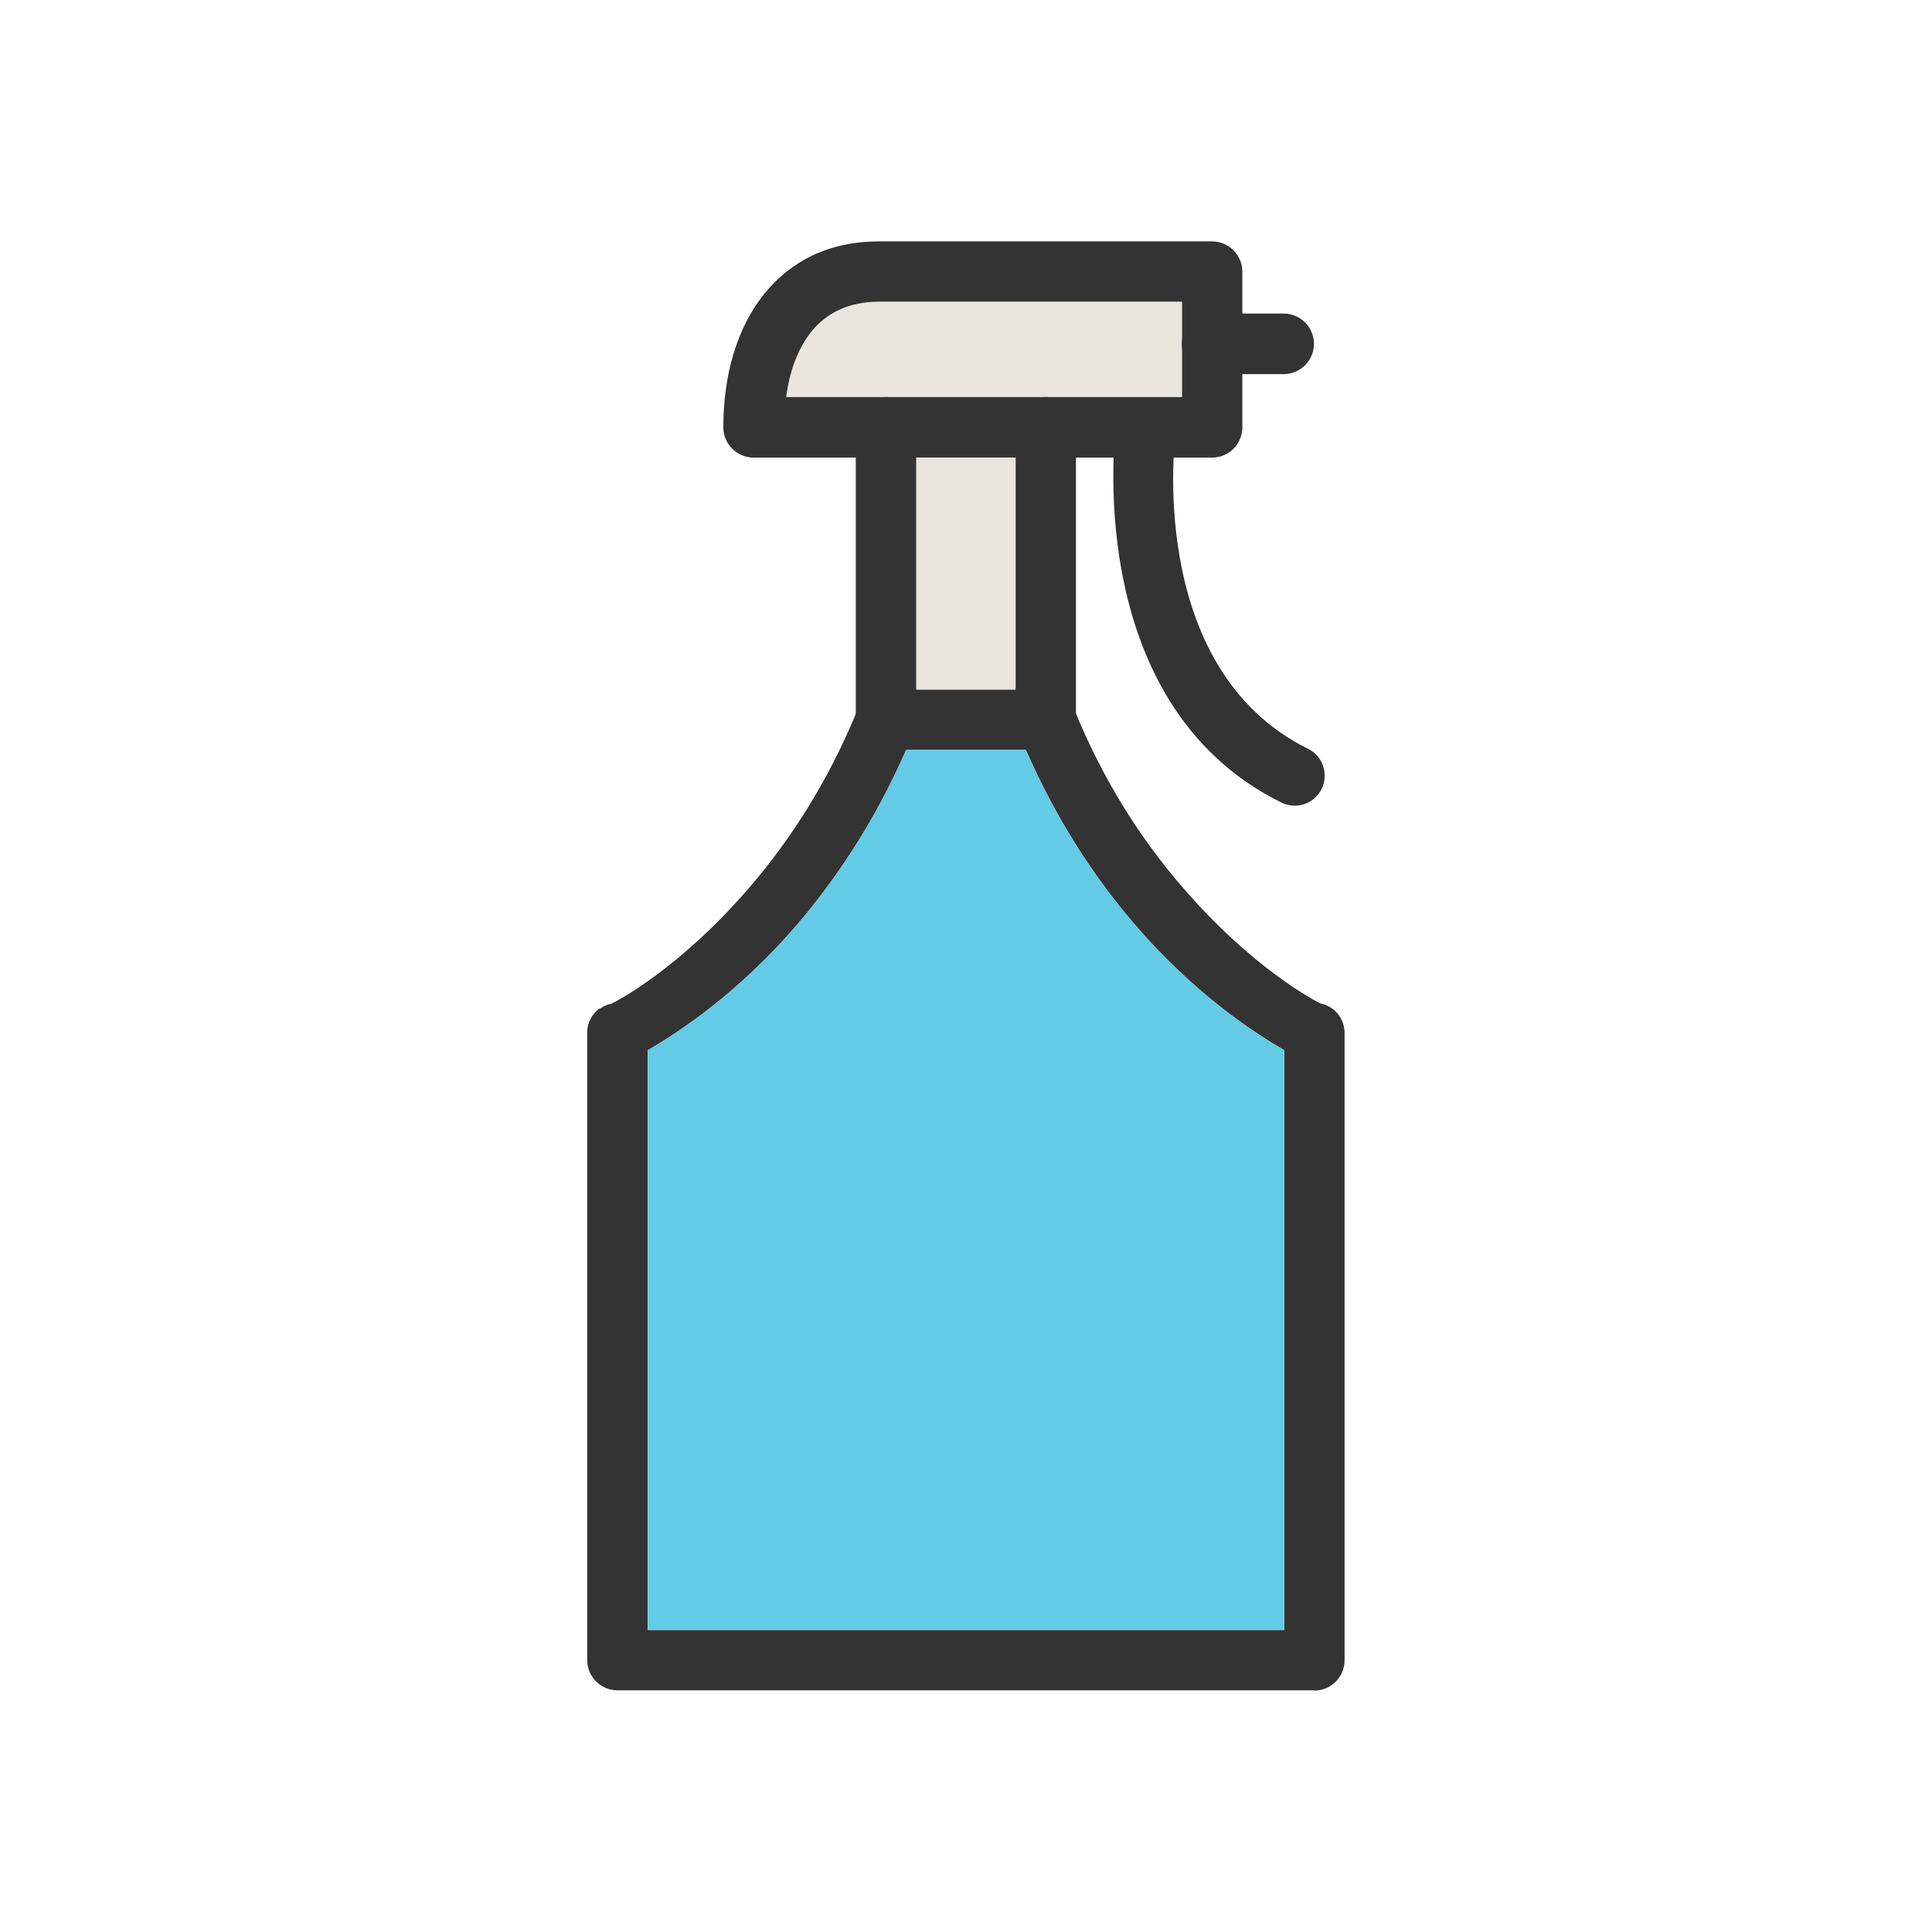 <?xml version="1.0" encoding="UTF-8"?>
<!DOCTYPE svg PUBLIC "-//W3C//DTD SVG 1.1//EN" "http://www.w3.org/Graphics/SVG/1.1/DTD/svg11.dtd">
<!-- Creator: CorelDRAW -->
<svg xmlns="http://www.w3.org/2000/svg" xml:space="preserve" width="6.827in" height="6.827in" style="shape-rendering:geometricPrecision; text-rendering:geometricPrecision; image-rendering:optimizeQuality; fill-rule:evenodd; clip-rule:evenodd"
viewBox="0 0 6.827 6.827"
 xmlns:xlink="http://www.w3.org/1999/xlink">
 <defs>
  <style type="text/css">
   <![CDATA[
    .fil3 {fill:none}
    .fil2 {fill:#63CBE5}
    .fil0 {fill:#EBE5DF}
    .fil1 {fill:#333333;fill-rule:nonzero}
   ]]>
  </style>
 </defs>
 <g id="Layer_x0020_1">
  <path class="fil0" d="M3.694 1.403l0.001 -1.9685e-005 -0.562 0 0.001 1.9685e-005 -0.002 -2.3622e-005 -0.002 2.3622e-005 0.001 -1.9685e-005 -0.353 0c0.013,-0.092 0.042,-0.172 0.089,-0.231 0.053,-0.066 0.132,-0.106 0.24,-0.106l1.07 0 3.93701e-006 0.148 -3.93701e-006 0.189 -0.48 0 0.001 1.9685e-005 -0.002 -2.3622e-005 -0.002 2.3622e-005zm-0.455 0.213l0.351 0 -0.351 0z"/>
  <path class="fil1" d="M3.107 0.853l1.176 0c0.059,0 0.107,0.048 0.107,0.107l0 0.55c0,0.059 -0.048,0.107 -0.107,0.107l-1.62 0c-0.059,0 -0.107,-0.048 -0.107,-0.107l0 -3.93701e-006c0,-0.183 0.047,-0.35 0.144,-0.471 0.093,-0.115 0.227,-0.186 0.406,-0.186zm1.07 0.213l-1.07 0c-0.108,0 -0.187,0.04 -0.24,0.106 -0.047,0.059 -0.077,0.139 -0.089,0.231l1.399 0 0 -0.337z"/>
  <path class="fil1" d="M4.155 1.524c0.007,-0.058 -0.034,-0.111 -0.092,-0.119 -0.058,-0.007 -0.111,0.034 -0.119,0.092 -0,0.003 -0.134,0.984 0.584,1.339 0.053,0.026 0.117,0.004 0.142,-0.048 0.026,-0.053 0.004,-0.117 -0.048,-0.142 -0.581,-0.288 -0.468,-1.12 -0.467,-1.122z"/>
  <path class="fil1" d="M2.289 5.76l2.249 0 0 -2.049c-0.113,-0.065 -0.323,-0.205 -0.528,-0.444 -0.136,-0.158 -0.273,-0.361 -0.385,-0.617l-0.423 0c-0.112,0.256 -0.25,0.459 -0.385,0.617 -0.205,0.239 -0.415,0.379 -0.528,0.444l0 2.049zm2.355 0.213l-2.462 0c-0.059,0 -0.107,-0.048 -0.107,-0.107l0 -2.216 1.9685e-005 -0.002 7.87402e-006 -0 5.51181e-005 -0.002 3.54331e-005 -0.001 9.84252e-005 -0.002 5.51181e-005 -0.001 0 -0.002 3.93701e-005 -0c0.002,-0.025 0.013,-0.047 0.029,-0.064l0 -0 0.001 -0.001 0.001 -0.001 0.001 -0.001 0.001 -0.001 0.001 -0.001 0.001 -0.001 0.001 -0.001 0.001 -0.001 0.001 -0.001 0.002 -0.001 0 -0 0.002 -0.001 0 -0 0.002 -0.001 0.001 -0 0.001 -0.001 0.001 -0 0.002 -0.001 0.001 -0 0.001 -0.001 0.001 -0.001 0.001 -0.001 0.001 -0.001 0.001 -0 0.002 -0.001 0 -8.26772e-005c0.009,-0.005 0.018,-0.008 0.028,-0.01 0.015,-0.007 0.241,-0.122 0.494,-0.418 0.133,-0.156 0.269,-0.359 0.376,-0.621 0.015,-0.042 0.054,-0.071 0.101,-0.071l0.562 0c0.043,-0.001 0.084,0.024 0.101,0.066l-0.099 0.04 0.099 -0.04c0.107,0.264 0.244,0.469 0.378,0.625 0.253,0.296 0.479,0.411 0.494,0.418 0.049,0.01 0.085,0.053 0.085,0.105l0 3.93701e-006 0 2.216c0,0.059 -0.048,0.107 -0.107,0.107z"/>
  <path class="fil1" d="M3.238 1.51c0,-0.059 -0.048,-0.107 -0.107,-0.107 -0.059,0 -0.107,0.048 -0.107,0.107l0 1.033c0,0.059 0.048,0.107 0.107,0.107 0.059,0 0.107,-0.048 0.107,-0.107l0 -1.033z"/>
  <path class="fil1" d="M3.802 1.51c0,-0.059 -0.048,-0.107 -0.107,-0.107 -0.059,0 -0.107,0.048 -0.107,0.107l0 1.033c0,0.059 0.048,0.107 0.107,0.107 0.059,0 0.107,-0.048 0.107,-0.107l0 -1.033z"/>
  <path class="fil1" d="M4.283 1.108c-0.059,0 -0.107,0.048 -0.107,0.107 0,0.059 0.048,0.107 0.107,0.107l0.253 0c0.059,0 0.107,-0.048 0.107,-0.107 0,-0.059 -0.048,-0.107 -0.107,-0.107l-0.253 0z"/>
  <path class="fil2" d="M4.01 3.267c-0.136,-0.158 -0.273,-0.361 -0.385,-0.617l-0.423 0c-0.112,0.256 -0.25,0.459 -0.385,0.617 -0.205,0.239 -0.415,0.379 -0.528,0.444l0 2.049 2.249 0 0 -2.049c-0.113,-0.065 -0.323,-0.205 -0.528,-0.444z"/>
  <polygon class="fil0" points="3.589,2.436 3.589,1.617 3.238,1.617 3.238,2.436 "/>
 </g>
 <rect class="fil3" width="6.827" height="6.827"/>
</svg>
